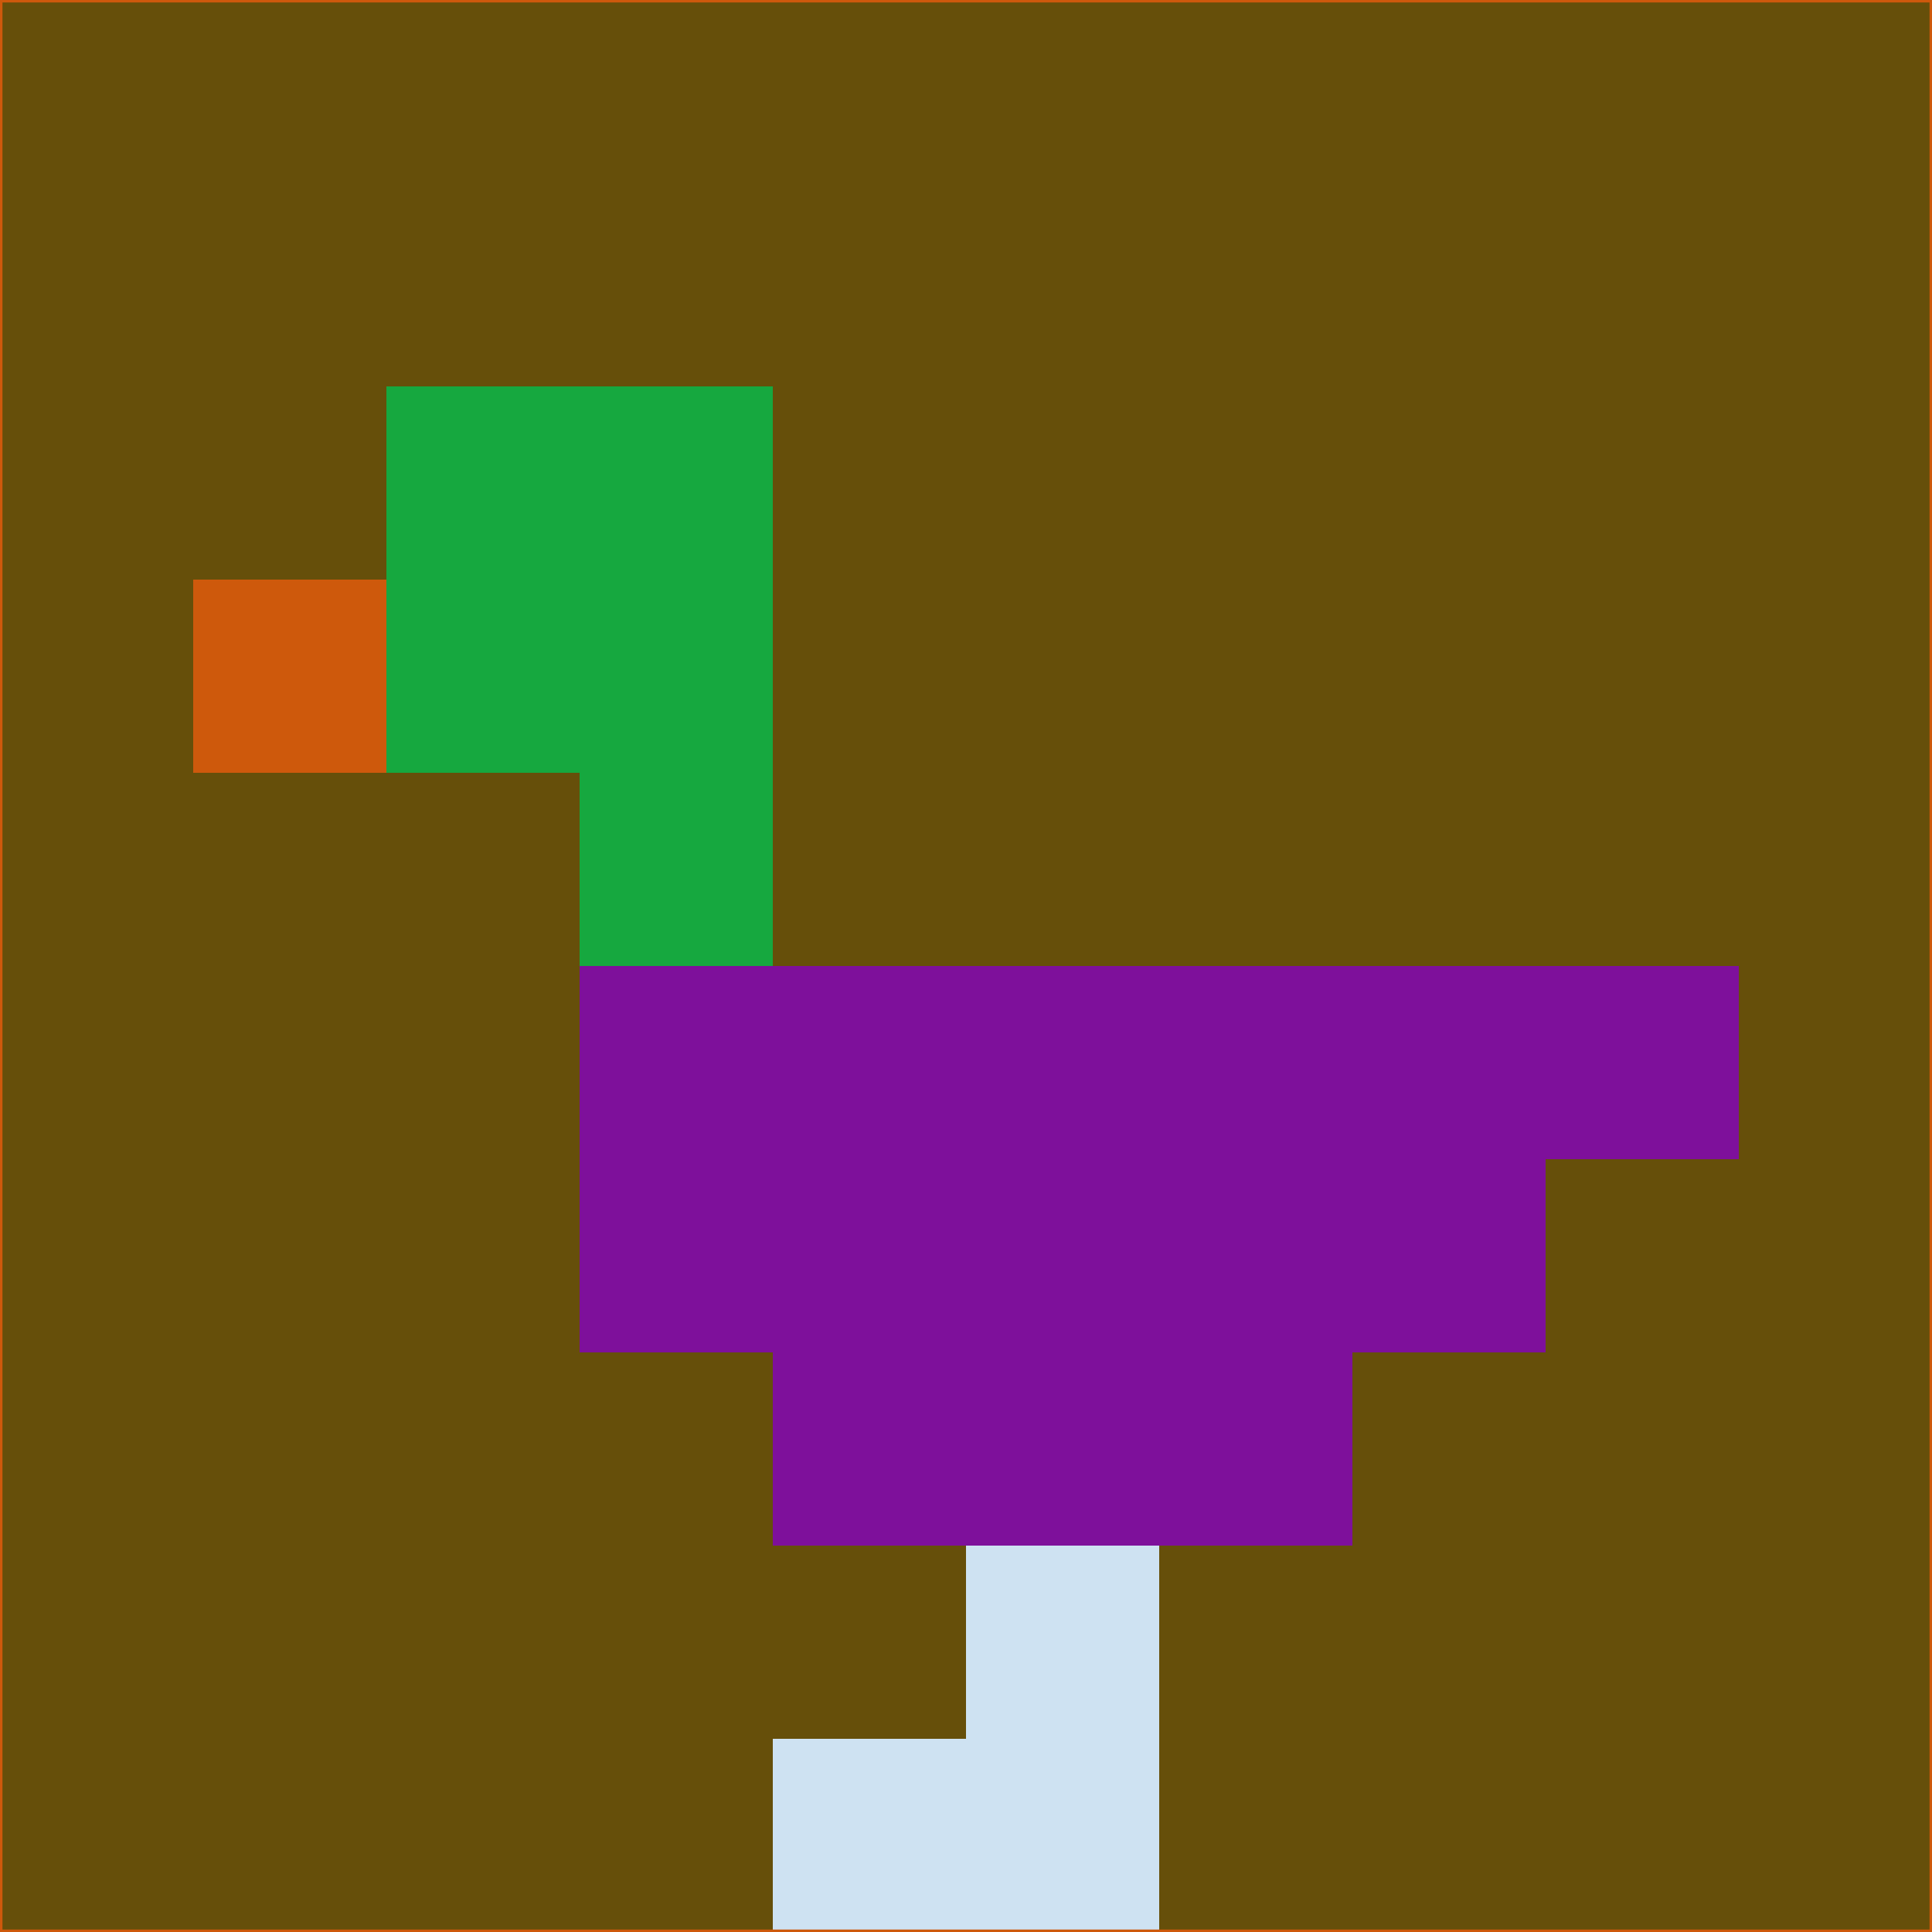 <svg xmlns="http://www.w3.org/2000/svg" version="1.1" width="785" height="785">
  <title>'goose-pfp-694263' by Dmitri Cherniak (Cyberpunk Edition)</title>
  <desc>
    seed=484897
    backgroundColor=#664f0a
    padding=20
    innerPadding=0
    timeout=500
    dimension=1
    border=false
    Save=function(){return n.handleSave()}
    frame=12

    Rendered at 2024-09-15T22:37:00.655Z
    Generated in 1ms
    Modified for Cyberpunk theme with new color scheme
  </desc>
  <defs/>
  <rect width="100%" height="100%" fill="#664f0a"/>
  <g>
    <g id="0-0">
      <rect x="0" y="0" height="785" width="785" fill="#664f0a"/>
      <g>
        <!-- Neon blue -->
        <rect id="0-0-2-2-2-2" x="157" y="157" width="157" height="157" fill="#16a83f"/>
        <rect id="0-0-3-2-1-4" x="235.5" y="157" width="78.5" height="314" fill="#16a83f"/>
        <!-- Electric purple -->
        <rect id="0-0-4-5-5-1" x="314" y="392.5" width="392.5" height="78.5" fill="#7e109b"/>
        <rect id="0-0-3-5-5-2" x="235.5" y="392.5" width="392.5" height="157" fill="#7e109b"/>
        <rect id="0-0-4-5-3-3" x="314" y="392.5" width="235.5" height="235.5" fill="#7e109b"/>
        <!-- Neon pink -->
        <rect id="0-0-1-3-1-1" x="78.5" y="235.5" width="78.5" height="78.5" fill="#ce590c"/>
        <!-- Cyber yellow -->
        <rect id="0-0-5-8-1-2" x="392.5" y="628" width="78.5" height="157" fill="#cee2f2"/>
        <rect id="0-0-4-9-2-1" x="314" y="706.5" width="157" height="78.5" fill="#cee2f2"/>
      </g>
      <rect x="0" y="0" stroke="#ce590c" stroke-width="2" height="785" width="785" fill="none"/>
    </g>
  </g>
  <script xmlns=""/>
</svg>